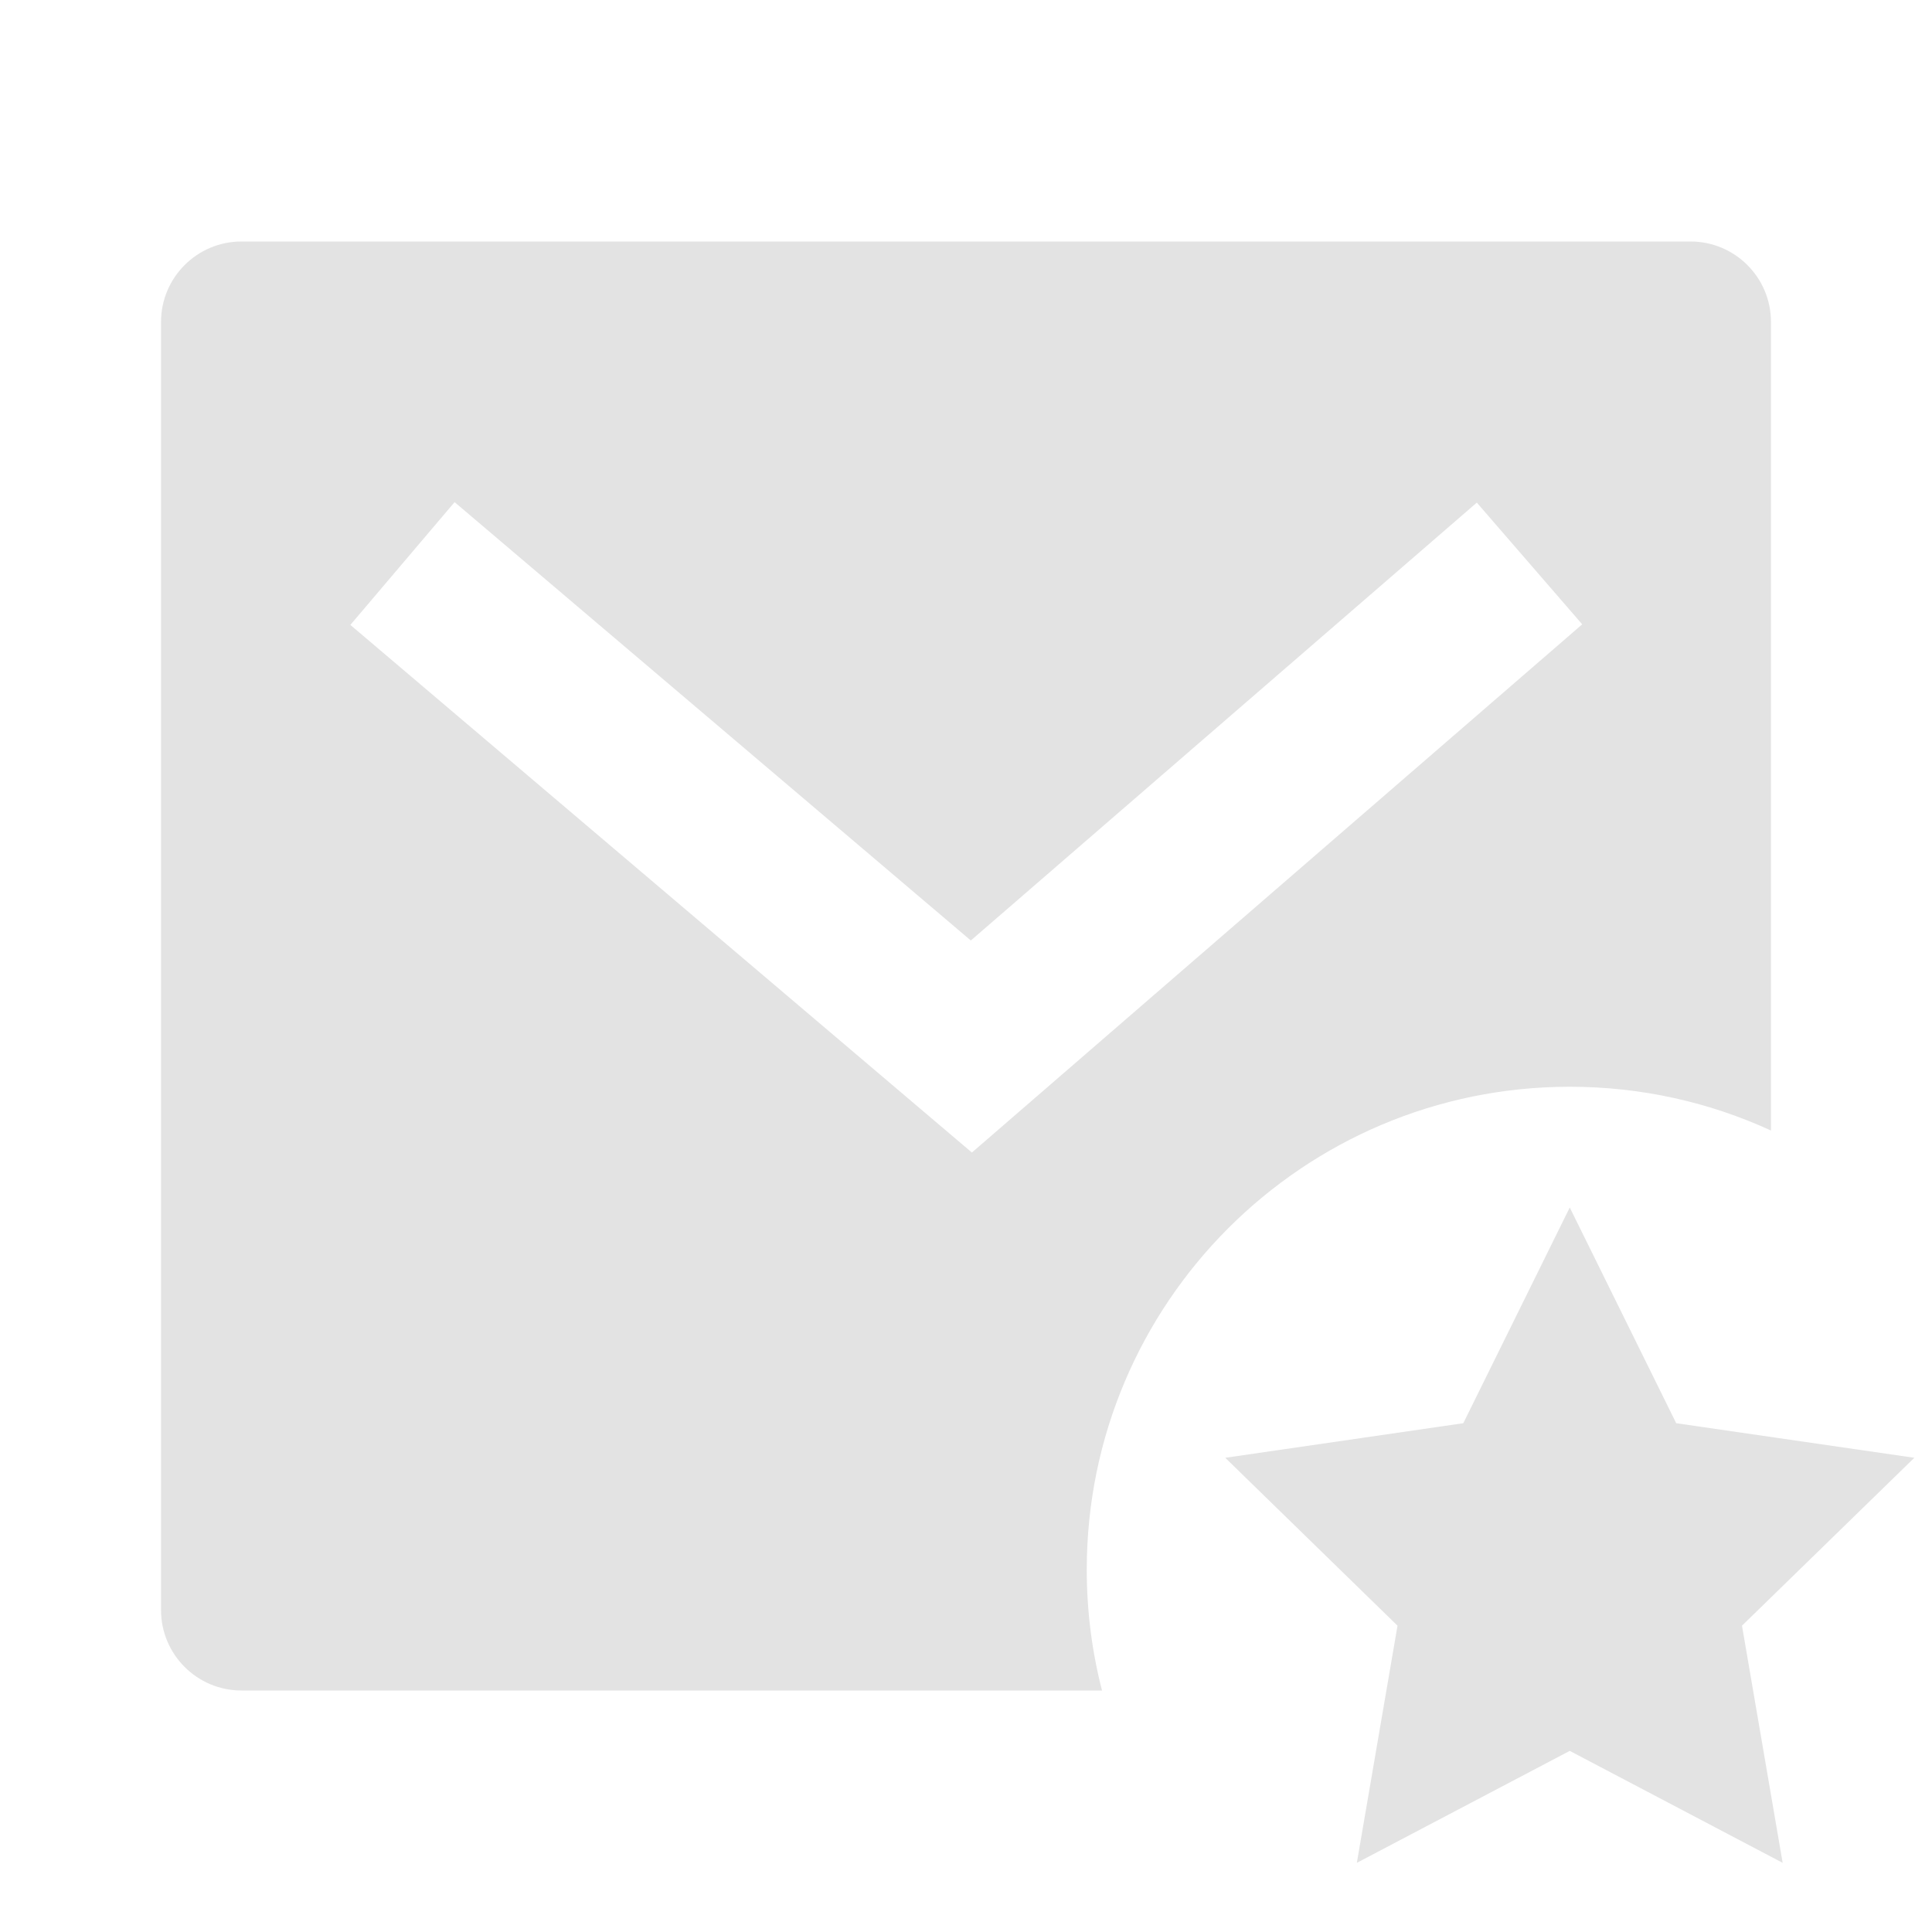 <svg width="20" height="20" viewBox="0 0 20 20" fill="none" xmlns="http://www.w3.org/2000/svg">
<path d="M18.333 11.703C17.699 11.412 16.994 11.25 16.25 11.25C13.489 11.25 11.25 13.489 11.25 16.25C11.25 16.682 11.305 17.101 11.408 17.5H2.5C2.04 17.5 1.667 17.127 1.667 16.667V3.333C1.667 2.873 2.04 2.5 2.5 2.5H17.5C17.96 2.5 18.333 2.873 18.333 3.333V11.703ZM10.05 9.736L4.706 5.198L3.627 6.469L10.061 11.931L16.379 6.463L15.288 5.203L10.05 9.736ZM16.25 18.125L14.046 19.284L14.467 16.829L12.684 15.091L15.148 14.733L16.25 12.5L17.352 14.733L19.817 15.091L18.033 16.829L18.454 19.284L16.25 18.125Z" fill="#E3E3E3"/>
</svg>
